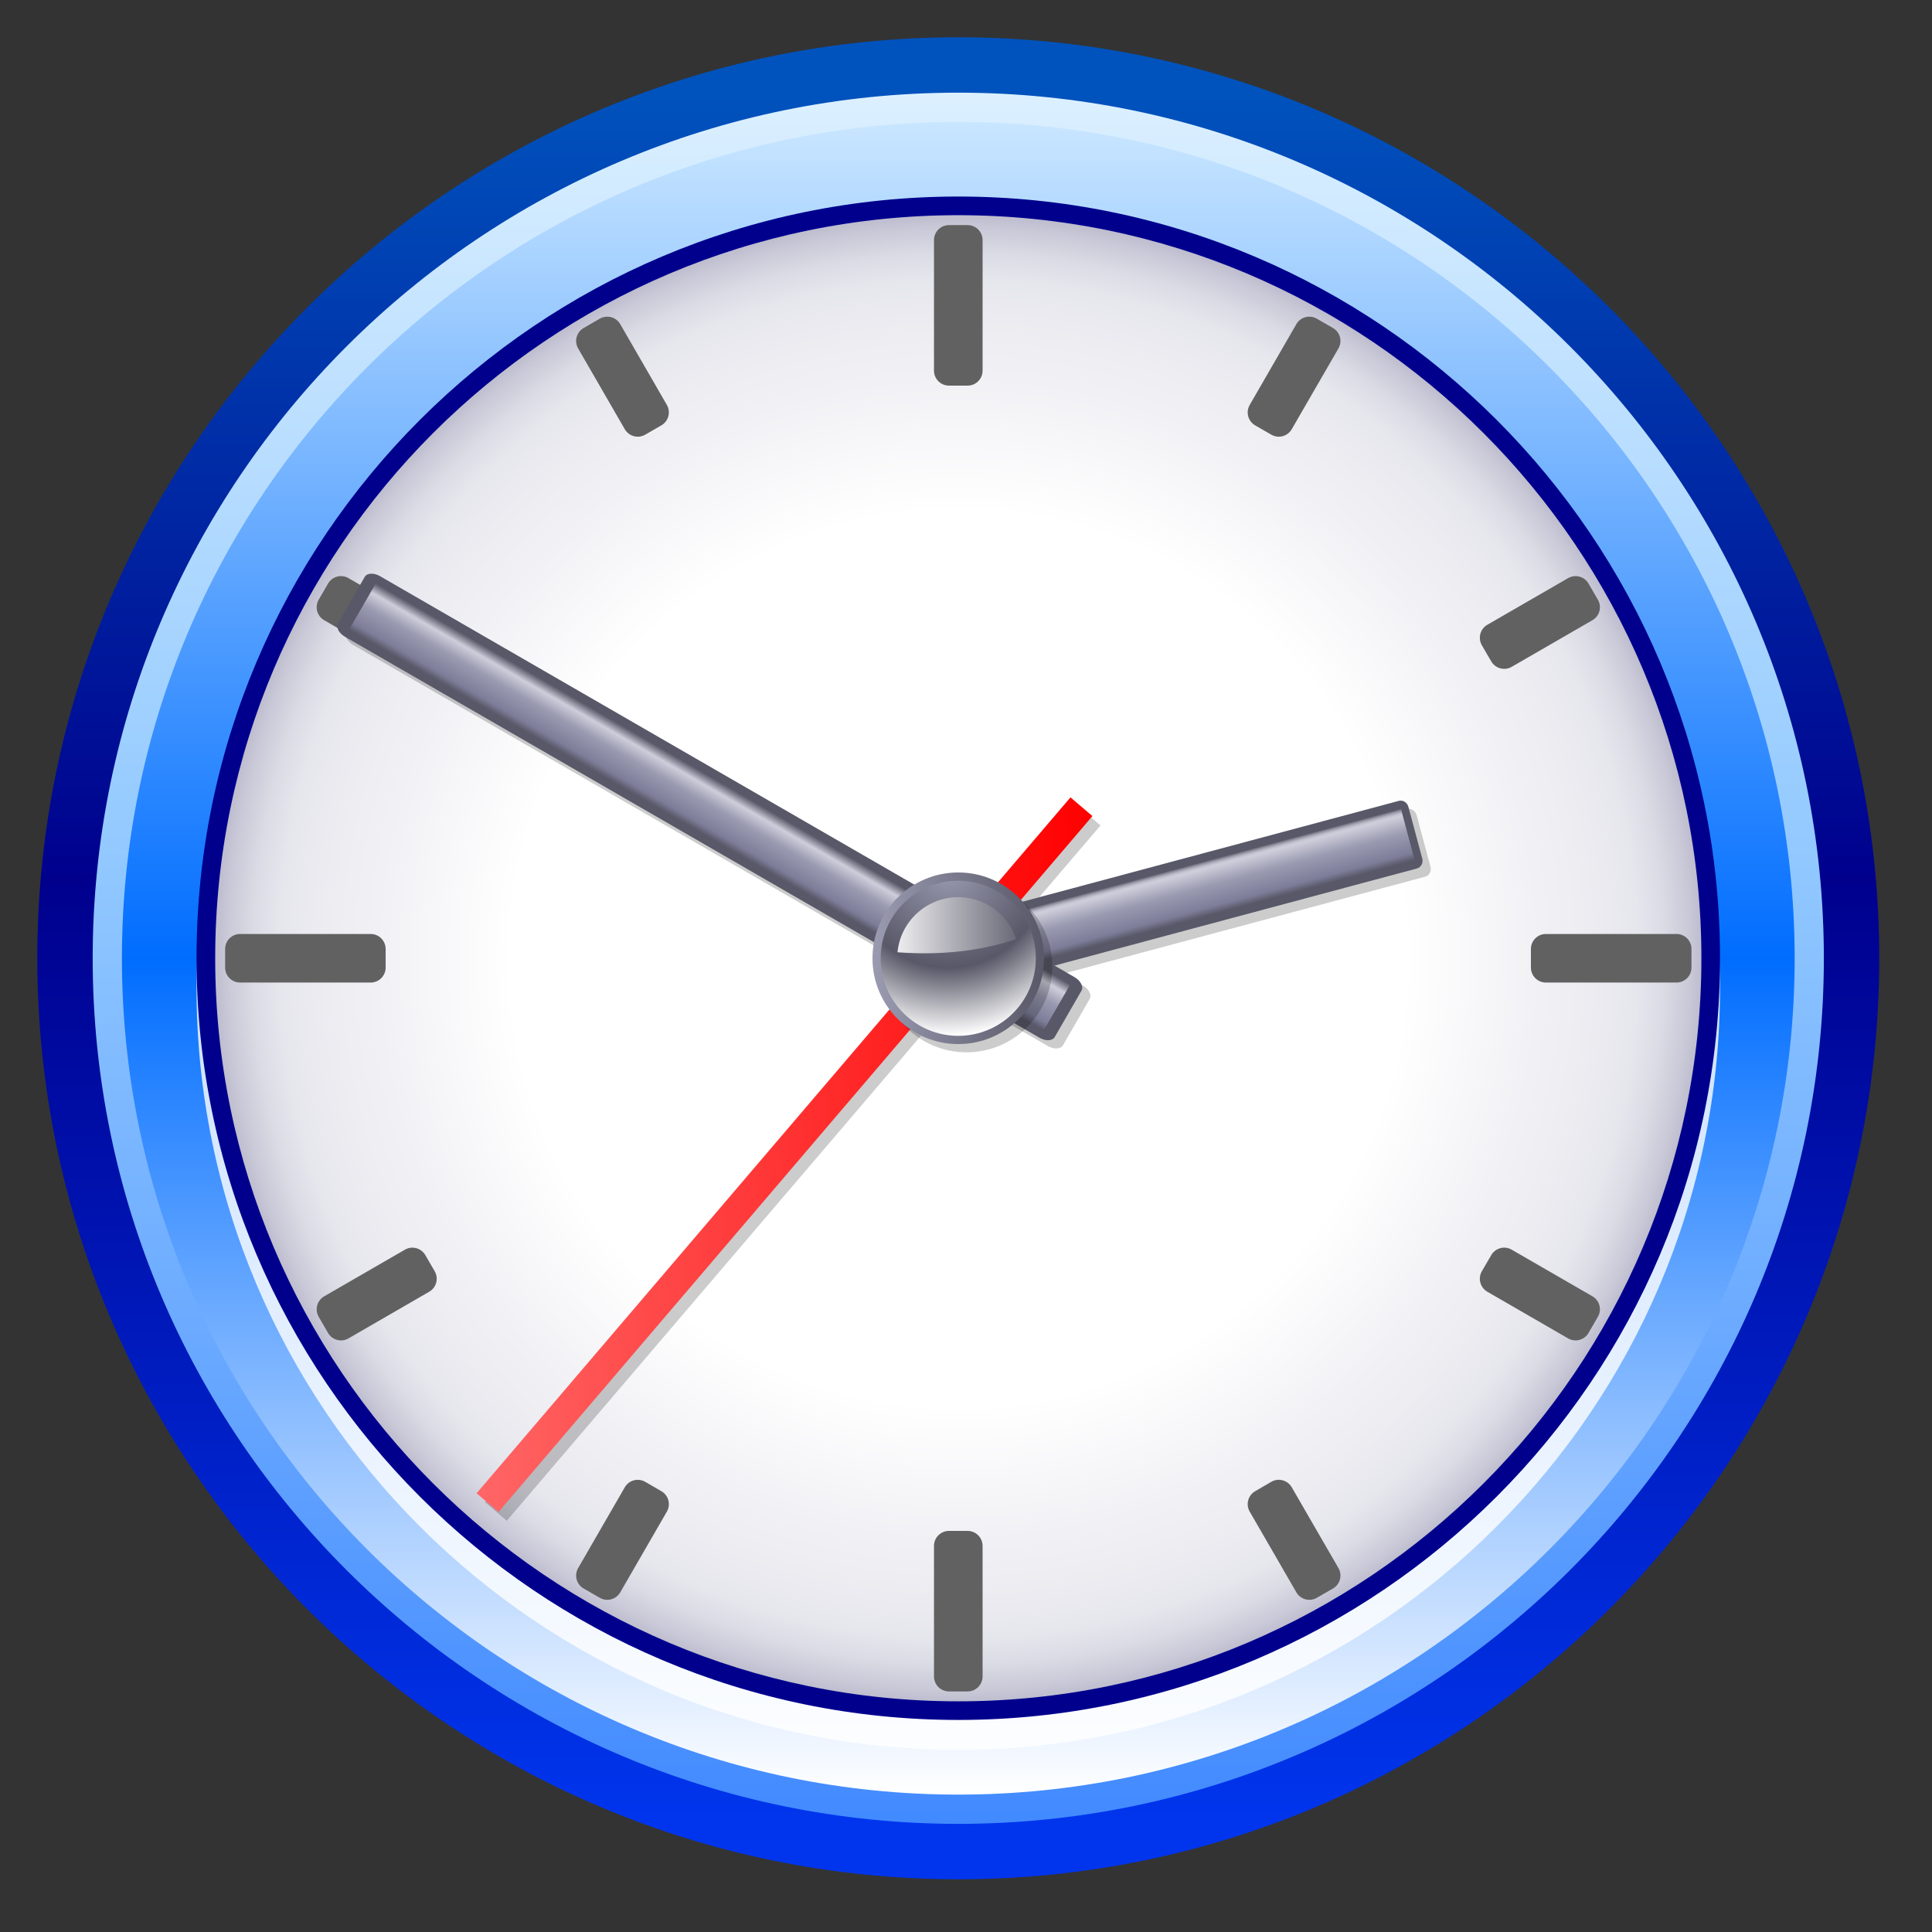 <svg xmlns="http://www.w3.org/2000/svg" xmlns:svg="http://www.w3.org/2000/svg" xmlns:xlink="http://www.w3.org/1999/xlink" id="svg1" width="16" height="16" version="1.0" viewBox="0 0 16 16" xml:space="preserve"><rect x="0" y="0" width="16" height="16" fill="#333333" stroke="none"/><defs id="defs419"><linearGradient id="POUETID_6_" x1="127.597" x2="127.597" y1="36.853" y2="139.146" gradientUnits="userSpaceOnUse"><stop style="stop-color:#fff" id="stop573" offset=".006"/><stop style="stop-color:#f66" id="stop9005" offset="1"/></linearGradient><linearGradient id="POUETID_5_" x1="32.485" x2="222.714" y1="127.503" y2="127.503" gradientUnits="userSpaceOnUse"><stop style="stop-color:#ff6d00" id="stop563" offset=".006"/><stop style="stop-color:#cf0000" id="stop564" offset=".5"/><stop style="stop-color:#f66" id="stop565" offset="1"/></linearGradient><linearGradient id="POUETID_4_" x1="20.086" x2="235.114" y1="127.5" y2="127.5" gradientUnits="userSpaceOnUse"><stop style="stop-color:#a00" id="stop556" offset=".006"/><stop style="stop-color:#633" id="stop557" offset="1"/></linearGradient><linearGradient id="linearGradient5024"><stop style="stop-color:#fff;stop-opacity:1" id="stop5026" offset="0"/><stop style="stop-color:#fff;stop-opacity:0" id="stop5028" offset="1"/></linearGradient><linearGradient id="linearGradient5153" x1="466.688" x2="466.688" y1="664.792" y2="709.067" gradientTransform="matrix(3.757,0,0,3.757,-1281.147,-1839.986)" gradientUnits="userSpaceOnUse" xlink:href="#linearGradient5024"/><linearGradient id="linearGradient5032"><stop style="stop-color:#ce1212;stop-opacity:1" id="stop5034" offset="0"/><stop style="stop-color:#ff1212;stop-opacity:1" id="stop5036" offset="1"/></linearGradient><linearGradient id="linearGradient5125" x1="-6.627" x2="16" y1="48" y2="-6.627" gradientUnits="userSpaceOnUse" xlink:href="#linearGradient5032"/><filter id="filter5068"><feGaussianBlur id="feGaussianBlur5070" stdDeviation=".164"/></filter></defs><g id="Layer_1" transform="scale(0.062,0.062)"><g id="g116"><linearGradient id="XMLID_11_" x1="128" x2="128" y1="244.428" y2="11.573" gradientUnits="userSpaceOnUse"><stop id="stop120" offset=".006" style="stop-color:#0035ed;stop-opacity:1"/><stop id="stop122" offset=".545" style="stop-color:#00008d;stop-opacity:1"/><stop id="stop124" offset="1" style="stop-color:#0053bd;stop-opacity:1"/><midPointStop id="midPointStop126" offset=".006" style="stop-color:#0035ed"/><midPointStop id="midPointStop128" offset=".5" style="stop-color:#0035ed"/><midPointStop id="midPointStop130" offset=".545" style="stop-color:#00008d"/><midPointStop id="midPointStop132" offset=".5" style="stop-color:#00008d"/><midPointStop id="midPointStop134" offset="1" style="stop-color:#0053bd"/></linearGradient><path id="path137" d="m 4.98,128 c 0,67.832 55.188,123.021 123.021,123.021 67.831,0 123.018,-55.189 123.018,-123.021 C 251.02,60.167 195.833,4.979 128.002,4.979 60.168,4.979 4.98,60.167 4.98,128 Z" style="fill:url(#XMLID_11_)"/><linearGradient id="XMLID_12_" x1="128" x2="127.999" y1="244.407" y2="11.546" gradientUnits="userSpaceOnUse"><stop id="stop141" offset=".006" style="stop-color:#428aff;stop-opacity:1"/><stop id="stop143" offset=".573" style="stop-color:#94caff;stop-opacity:1"/><stop id="stop145" offset="1" style="stop-color:#dcf0ff;stop-opacity:1"/><midPointStop id="midPointStop147" offset=".006" style="stop-color:#428aff"/><midPointStop id="midPointStop149" offset=".5" style="stop-color:#428aff"/><midPointStop id="midPointStop151" offset=".573" style="stop-color:#94caff"/><midPointStop id="midPointStop153" offset=".5" style="stop-color:#94caff"/><midPointStop id="midPointStop155" offset="1" style="stop-color:#dcf0ff"/></linearGradient><path id="path158" d="m 12.38,128 c 0,63.754 51.868,115.621 115.622,115.621 63.752,0 115.617,-51.867 115.617,-115.621 0,-63.754 -51.865,-115.622 -115.617,-115.622 C 64.248,12.378 12.38,64.246 12.38,128 Z" style="fill:url(#XMLID_12_)"/><linearGradient id="XMLID_13_" x1="128.002" x2="128.002" y1="239.712" y2="16.285" gradientUnits="userSpaceOnUse"><stop id="stop162" offset="0" style="stop-color:#fff;stop-opacity:1"/><stop id="stop164" offset=".5" style="stop-color:#006dff;stop-opacity:1"/><stop id="stop166" offset="1" style="stop-color:#c9e6ff;stop-opacity:1"/><midPointStop id="midPointStop168" offset="0" style="stop-color:#fff"/><midPointStop id="midPointStop170" offset=".5" style="stop-color:#fff"/><midPointStop id="midPointStop172" offset=".5" style="stop-color:#006dff"/><midPointStop id="midPointStop174" offset=".5" style="stop-color:#006dff"/><midPointStop id="midPointStop176" offset="1" style="stop-color:#c9e6ff"/></linearGradient><path id="path179" d="m 16.285,128 c 0,61.604 50.119,111.712 111.717,111.712 61.602,0 111.717,-50.108 111.717,-111.712 0,-61.598 -50.115,-111.715 -111.717,-111.715 C 66.404,16.285 16.285,66.402 16.285,128 Z" style="fill:url(#XMLID_13_)"/><path id="path181" d="m 128.002,30.242 c -56.103,0 -101.751,45.638 -101.751,101.748 0,56.103 45.648,101.739 101.751,101.739 56.105,0 101.748,-45.637 101.748,-101.739 0,-56.109 -45.644,-101.748 -101.748,-101.748 z" style="opacity:.8;fill:#fff"/><path id="path183" d="m 26.251,128 c 0,56.106 45.648,101.739 101.751,101.739 C 184.106,229.739 229.75,184.106 229.75,128 229.75,71.897 184.106,26.252 128.002,26.252 71.899,26.252 26.251,71.897 26.251,128 Z" style="fill:#00008d"/><radialGradient id="XMLID_14_" cx="59.616" cy="234.039" r="69.963" fx="59.616" fy="234.039" gradientTransform="matrix(1.419,0,0,1.419,43.425,-204.034)" gradientUnits="userSpaceOnUse"><stop id="stop187" offset=".601" style="stop-color:#fff;stop-opacity:1"/><stop id="stop189" offset=".876" style="stop-color:#eaeaf0;stop-opacity:1"/><stop id="stop191" offset=".914" style="stop-color:#e6e6ed;stop-opacity:1"/><stop id="stop193" offset=".95" style="stop-color:#dbdbe5;stop-opacity:1"/><stop id="stop195" offset=".985" style="stop-color:#c8c8d7;stop-opacity:1"/><stop id="stop197" offset="1" style="stop-color:#bdbdcf;stop-opacity:1"/><midPointStop id="midPointStop199" offset=".601" style="stop-color:#fff"/><midPointStop id="midPointStop201" offset=".5" style="stop-color:#fff"/><midPointStop id="midPointStop203" offset=".876" style="stop-color:#eaeaf0"/><midPointStop id="midPointStop205" offset=".718" style="stop-color:#eaeaf0"/><midPointStop id="midPointStop207" offset="1" style="stop-color:#bdbdcf"/></radialGradient><path id="path210" d="m 28.743,128 c 0,54.729 44.526,99.253 99.259,99.253 54.731,0 99.26,-44.524 99.26,-99.253 0,-54.729 -44.528,-99.257 -99.26,-99.257 -54.732,0 -99.259,44.528 -99.259,99.257 z" style="fill:url(#XMLID_14_)"/><path id="path212" d="m 32.07,124.756 c -1.104,0 -2,0.896 -2,2 l 0,2.487 c 0,1.105 0.896,2 2,2 l 17.441,0 c 1.104,0 2,-0.895 2,-2 l 0,-2.487 c 0,-1.104 -0.896,-2 -2,-2 l -17.441,0 z" style="fill:#616161"/><rect id="rect214" width="17.441" height="2.487" x="32.07" y="126.756" style="fill:#616161"/><path id="path216" d="m 206.49,124.756 c -1.104,0 -2,0.896 -2,2 l 0,2.487 c 0,1.105 0.896,2 2,2 l 17.448,0 c 1.104,0 2,-0.895 2,-2 l 0,-2.487 c 0,-1.104 -0.896,-2 -2,-2 l -17.448,0 z" style="fill:#616161"/><rect id="rect218" width="17.448" height="2.487" x="206.49" y="126.756" style="fill:#616161"/><path id="path220" d="m 126.756,204.49 c -1.104,0 -2,0.896 -2,2 l 0,17.441 c 0,1.104 0.896,2 2,2 l 2.492,0 c 1.104,0 2,-0.896 2,-2 l 0,-17.441 c 0,-1.104 -0.896,-2 -2,-2 l -2.492,0 z" style="fill:#616161"/><rect id="rect222" width="2.492" height="17.441" x="126.756" y="206.49" style="fill:#616161"/><path id="path224" d="m 126.756,30.068 c -1.104,0 -2,0.896 -2,2 l 0,17.441 c 0,1.104 0.896,2 2,2 l 2.492,0 c 1.104,0 2,-0.896 2,-2 l 0,-17.441 c 0,-1.104 -0.896,-2 -2,-2 l -2.492,0 0,0 z" style="fill:#616161"/><rect id="rect226" width="2.492" height="17.441" x="126.756" y="32.068" style="fill:#616161"/><path id="path228" d="m 169.807,197.936 -2.151,1.25 c -0.953,0.555 -1.278,1.775 -0.727,2.73 l 6.231,10.779 c 0.552,0.955 1.772,1.282 2.729,0.732 l 2.157,-1.24 c 0.46,-0.265 0.797,-0.701 0.935,-1.215 0.138,-0.513 0.066,-1.06 -0.2,-1.52 l -6.237,-10.789 c -0.266,-0.46 -0.704,-0.795 -1.217,-0.932 -0.514,-0.137 -1.061,-0.064 -1.52,0.203 z" style="fill:#616161"/><polygon id="polygon230" points="170.812 199.665 168.66 200.915 174.892 211.694 177.049 210.454 177.049 210.454" style="fill:#616161"/><path id="path232" d="m 80.115,42.566 -2.159,1.248 c -0.957,0.553 -1.284,1.776 -0.731,2.732 l 6.229,10.784 c 0.553,0.956 1.775,1.284 2.731,0.731 l 2.156,-1.245 c 0.956,-0.552 1.284,-1.775 0.731,-2.732 L 82.848,43.298 c -0.266,-0.459 -0.702,-0.794 -1.215,-0.932 -0.513,-0.137 -1.059,-0.065 -1.518,0.2 z" style="fill:#616161"/><rect id="rect234" width="12.455" height="2.494" x="76.922" y="49.068" transform="matrix(0.5,0.866,-0.866,0.5,85.156,-46.851)" style="fill:#616161"/><path id="path236" d="m 84.67,197.732 c -0.513,0.138 -0.95,0.473 -1.216,0.933 l -6.229,10.789 c -0.266,0.46 -0.338,1.007 -0.199,1.52 0.138,0.513 0.474,0.95 0.935,1.215 l 2.159,1.24 c 0.956,0.549 2.177,0.222 2.729,-0.734 l 6.226,-10.779 c 0.552,-0.955 0.226,-2.177 -0.729,-2.73 l -2.155,-1.25 c -0.46,-0.266 -1.007,-0.339 -1.52,-0.202 z" style="fill:#616161"/><polygon id="polygon238" points="87.342 200.915 85.186 199.665 78.956 210.454 81.115 211.694 81.115 211.694" style="fill:#616161"/><path id="path240" d="m 173.159,43.298 -6.231,10.791 c -0.265,0.459 -0.337,1.005 -0.199,1.518 0.138,0.513 0.473,0.949 0.933,1.214 l 2.151,1.241 c 0.956,0.551 2.178,0.224 2.73,-0.731 l 6.237,-10.787 c 0.266,-0.459 0.338,-1.006 0.2,-1.519 -0.137,-0.513 -0.473,-0.95 -0.933,-1.215 l -2.157,-1.244 c -0.956,-0.552 -2.179,-0.224 -2.731,0.732 z" style="fill:#616161"/><polygon id="polygon242" points="177.049 45.542 174.892 44.298 168.66 55.088 170.812 56.329 170.812 56.329" style="fill:#616161"/><path id="path244" d="m 54.085,166.925 -10.786,6.233 c -0.459,0.266 -0.794,0.702 -0.931,1.215 -0.138,0.514 -0.064,1.06 0.201,1.519 l 1.247,2.154 c 0.553,0.955 1.775,1.282 2.731,0.729 l 10.786,-6.234 c 0.46,-0.266 0.795,-0.703 0.932,-1.216 0.137,-0.513 0.064,-1.059 -0.202,-1.518 l -1.247,-2.153 c -0.553,-0.955 -1.775,-1.282 -2.731,-0.73 z" style="fill:#616161"/><rect id="rect246" width="12.458" height="2.488" x="44.087" y="171.606" transform="matrix(-0.866,0.5,-0.5,-0.866,180.377,297.321)" style="fill:#616161"/><path id="path248" d="m 209.457,77.223 -10.789,6.232 c -0.461,0.266 -0.796,0.705 -0.933,1.218 -0.137,0.514 -0.062,1.061 0.204,1.521 l 1.254,2.153 c 0.555,0.952 1.774,1.276 2.729,0.725 l 10.786,-6.229 c 0.46,-0.266 0.796,-0.703 0.933,-1.216 0.137,-0.513 0.064,-1.06 -0.202,-1.519 l -1.251,-2.157 c -0.554,-0.954 -1.775,-1.28 -2.73,-0.729 z" style="fill:#616161"/><rect id="rect250" width="12.455" height="2.493" x="199.462" y="81.901" transform="matrix(-0.866,0.5,-0.5,-0.866,425.393,52.293)" style="fill:#616161"/><path id="path252" d="m 199.193,167.649 -1.254,2.153 c -0.268,0.46 -0.341,1.007 -0.204,1.521 0.137,0.514 0.472,0.952 0.932,1.218 l 10.789,6.234 c 0.956,0.553 2.179,0.227 2.731,-0.729 l 1.251,-2.159 c 0.267,-0.46 0.339,-1.006 0.202,-1.519 -0.138,-0.514 -0.473,-0.951 -0.933,-1.217 l -10.786,-6.229 c -0.954,-0.551 -2.173,-0.227 -2.729,0.726 z" style="fill:#616161"/><polygon id="polygon254" points="200.922 168.656 199.668 170.81 210.457 177.044 211.708 174.885 211.708 174.885" style="fill:#616161"/><rect id="rect256" width="3.85" height="122.203" x="103.964" y="94.231" transform="matrix(-0.76,-0.649,0.649,-0.76,85.546,342.221)" style="opacity:.2"/><linearGradient id="XMLID_15_" x1="62.463" x2="154.298" y1="149.695" y2="149.695" gradientTransform="matrix(0.955,0.053,0.053,0.938,-6.636,8.097)" gradientUnits="userSpaceOnUse"><stop id="stop260" offset="0" style="stop-color:#f66;stop-opacity:1"/><stop id="stop262" offset="1" style="stop-color:red;stop-opacity:1"/><midPointStop id="midPointStop264" offset="0" style="stop-color:#f66"/><midPointStop id="midPointStop266" offset=".5" style="stop-color:#f66"/><midPointStop id="midPointStop268" offset="1" style="stop-color:red"/></linearGradient><polygon id="polygon271" points="66.589 201.961 145.917 109.005 142.988 106.506 63.66 199.461 63.66 199.461" style="fill:url(#XMLID_15_)"/><path id="path273" d="m 43.815,77.954 -1.247,2.157 c -0.266,0.459 -0.338,1.005 -0.2,1.518 0.137,0.512 0.473,0.95 0.932,1.215 l 10.786,6.229 c 0.956,0.552 2.18,0.225 2.731,-0.731 l 1.247,-2.158 c 0.266,-0.459 0.338,-1.005 0.201,-1.518 -0.138,-0.513 -0.473,-0.95 -0.933,-1.215 L 46.547,77.223 C 45.591,76.67 44.368,76.998 43.815,77.954 Z" style="fill:#616161"/><rect id="rect275" width="12.455" height="2.491" x="44.089" y="81.901" transform="matrix(0.866,0.5,-0.5,0.866,48.312,-14.019)" style="fill:#616161"/><path id="path277" d="m 189.224,108.871 c -0.157,-0.585 -0.73,-0.942 -1.28,-0.795 l -62.29,16.69 c -0.55,0.147 -0.868,0.742 -0.711,1.33 l 1.85,6.906 c 0.158,0.588 0.73,0.943 1.281,0.796 l 62.29,-16.691 c 0.55,-0.147 0.869,-0.742 0.712,-1.329 l -1.852,-6.907 z" style="opacity:.2"/><path id="path279" d="m 188.124,107.771 c -0.157,-0.585 -0.73,-0.942 -1.281,-0.795 l -62.289,16.69 c -0.55,0.147 -0.869,0.743 -0.711,1.33 l 1.85,6.906 c 0.158,0.588 0.73,0.943 1.28,0.796 l 62.291,-16.691 c 0.55,-0.147 0.869,-0.742 0.712,-1.329 l -1.852,-6.907 z" style="fill:#585868"/><linearGradient id="XMLID_16_" x1="-123.349" x2="-116.198" y1="-86.029" y2="-86.029" gradientTransform="matrix(0.259,0.966,-0.966,0.259,104.811,257.79)" gradientUnits="userSpaceOnUse"><stop id="stop283" offset="0" style="stop-color:#585868;stop-opacity:1"/><stop id="stop285" offset=".008" style="stop-color:#656575;stop-opacity:1"/><stop id="stop287" offset=".034" style="stop-color:#8b8b99;stop-opacity:1"/><stop id="stop289" offset=".06" style="stop-color:#a8a8b6;stop-opacity:1"/><stop id="stop291" offset=".086" style="stop-color:#bdbdcb;stop-opacity:1"/><stop id="stop293" offset=".111" style="stop-color:#cacad7;stop-opacity:1"/><stop id="stop295" offset=".135" style="stop-color:#cecedb;stop-opacity:1"/><stop id="stop297" offset=".466" style="stop-color:#9a9ab1;stop-opacity:1"/><stop id="stop299" offset=".854" style="stop-color:#7d7d99;stop-opacity:1"/><stop id="stop301" offset="1" style="stop-color:#585868;stop-opacity:1"/><midPointStop id="midPointStop303" offset="0" style="stop-color:#585868"/><midPointStop id="midPointStop305" offset=".303" style="stop-color:#585868"/><midPointStop id="midPointStop307" offset=".135" style="stop-color:#cecedb"/><midPointStop id="midPointStop309" offset=".5" style="stop-color:#cecedb"/><midPointStop id="midPointStop311" offset=".466" style="stop-color:#9a9ab1"/><midPointStop id="midPointStop313" offset=".5" style="stop-color:#9a9ab1"/><midPointStop id="midPointStop315" offset=".854" style="stop-color:#7d7d99"/><midPointStop id="midPointStop317" offset=".5" style="stop-color:#7d7d99"/><midPointStop id="midPointStop319" offset="1" style="stop-color:#585868"/></linearGradient><polygon id="polygon322" points="188.979 114.945 126.689 131.635 124.839 124.729 187.129 108.039 187.129 108.039" style="fill:url(#XMLID_16_)"/><path id="path324" d="m 145.558,133.429 c 0.304,-0.526 -0.112,-1.336 -0.934,-1.81 L 51.854,78.058 c -0.82,-0.474 -1.73,-0.431 -2.034,0.096 l -3.575,6.192 c -0.304,0.526 0.114,1.336 0.935,1.81 l 92.77,53.56 c 0.82,0.474 1.73,0.431 2.034,-0.096 l 3.575,-6.191 z" style="opacity:.2"/><path id="path326" d="m 144.458,132.329 c 0.304,-0.526 -0.113,-1.337 -0.934,-1.811 L 50.754,76.958 c -0.82,-0.474 -1.73,-0.431 -2.034,0.096 l -3.575,6.192 c -0.305,0.526 0.113,1.336 0.935,1.81 l 92.77,53.561 c 0.82,0.474 1.73,0.431 2.034,-0.096 l 3.575,-6.191 z" style="fill:#585868"/><linearGradient id="XMLID_17_" x1="-218.144" x2="-210.992" y1="58.222" y2="58.222" gradientTransform="matrix(-0.5,0.866,-0.866,-0.5,37.938,322.715)" gradientUnits="userSpaceOnUse"><stop id="stop330" offset="0" style="stop-color:#585868;stop-opacity:1"/><stop id="stop332" offset=".191" style="stop-color:#cecedb;stop-opacity:1"/><stop id="stop334" offset=".466" style="stop-color:#9a9ab1;stop-opacity:1"/><stop id="stop336" offset=".854" style="stop-color:#7d7d99;stop-opacity:1"/><stop id="stop338" offset="1" style="stop-color:#585868;stop-opacity:1"/><midPointStop id="midPointStop340" offset="0" style="stop-color:#585868"/><midPointStop id="midPointStop342" offset=".5" style="stop-color:#585868"/><midPointStop id="midPointStop344" offset=".191" style="stop-color:#cecedb"/><midPointStop id="midPointStop346" offset=".5" style="stop-color:#cecedb"/><midPointStop id="midPointStop348" offset=".466" style="stop-color:#9a9ab1"/><midPointStop id="midPointStop350" offset=".5" style="stop-color:#9a9ab1"/><midPointStop id="midPointStop352" offset=".854" style="stop-color:#7d7d99"/><midPointStop id="midPointStop354" offset=".5" style="stop-color:#7d7d99"/><midPointStop id="midPointStop356" offset="1" style="stop-color:#585868"/></linearGradient><polygon id="polygon359" points="139.398 137.663 46.629 84.103 50.204 77.911 142.975 131.472 142.975 131.472" style="fill:url(#XMLID_17_)"/><path id="path361" d="m 117.64,129.102 c 0,6.318 5.14,11.46 11.458,11.46 6.319,0 11.462,-5.142 11.462,-11.46 0,-6.321 -5.143,-11.463 -11.462,-11.463 -6.318,0 -11.458,5.142 -11.458,11.463 z" style="opacity:.2"/><linearGradient id="XMLID_18_" x1="116.54" x2="139.459" y1="128" y2="128" gradientUnits="userSpaceOnUse"><stop id="stop365" offset="0" style="stop-color:#9a9ab1;stop-opacity:1"/><stop id="stop367" offset="1" style="stop-color:#585868;stop-opacity:1"/><midPointStop id="midPointStop369" offset="0" style="stop-color:#9a9ab1"/><midPointStop id="midPointStop371" offset=".5" style="stop-color:#9a9ab1"/><midPointStop id="midPointStop373" offset="1" style="stop-color:#585868"/></linearGradient><path id="path376" d="m 116.54,128.001 c 0,6.319 5.139,11.461 11.458,11.461 6.319,0 11.461,-5.142 11.461,-11.461 0,-6.32 -5.142,-11.463 -11.461,-11.463 -6.319,0 -11.458,5.143 -11.458,11.463 z" style="fill:url(#XMLID_18_)"/><radialGradient id="XMLID_19_" cx="126.62" cy="116.175" r="22.186" fx="126.62" fy="116.175" gradientUnits="userSpaceOnUse"><stop id="stop380" offset="0" style="stop-color:#9a9ab1;stop-opacity:1"/><stop id="stop382" offset=".59" style="stop-color:#585868;stop-opacity:1"/><stop id="stop384" offset="1" style="stop-color:#fff;stop-opacity:1"/><midPointStop id="midPointStop386" offset="0" style="stop-color:#9a9ab1"/><midPointStop id="midPointStop388" offset=".5" style="stop-color:#9a9ab1"/><midPointStop id="midPointStop390" offset=".59" style="stop-color:#585868"/><midPointStop id="midPointStop392" offset=".5" style="stop-color:#585868"/><midPointStop id="midPointStop394" offset="1" style="stop-color:#fff"/></radialGradient><path id="path397" d="m 117.64,128.001 c 0,5.714 4.647,10.36 10.358,10.36 5.714,0 10.361,-4.646 10.361,-10.36 0,-5.713 -4.647,-10.363 -10.361,-10.363 -5.711,0 -10.358,4.649 -10.358,10.363 z" style="fill:url(#XMLID_19_)"/><linearGradient id="XMLID_20_" x1="117.744" x2="137.875" y1="123.586" y2="123.586" gradientUnits="userSpaceOnUse"><stop id="stop401" offset="0" style="stop-color:#fff;stop-opacity:1"/><stop id="stop403" offset="1" style="stop-color:#585868;stop-opacity:1"/><midPointStop id="midPointStop405" offset="0" style="stop-color:#fff"/><midPointStop id="midPointStop407" offset=".5" style="stop-color:#fff"/><midPointStop id="midPointStop409" offset="1" style="stop-color:#585868"/></linearGradient><path id="path412" d="m 135.737,125.428 c -1.081,-3.243 -4.138,-5.59 -7.739,-5.59 -4.229,0 -7.714,3.235 -8.117,7.362 5.335,0.385 10.731,-0.023 15.856,-1.772 z" style="fill:url(#XMLID_20_)"/></g><polyline id="_x3C_Slice_x3E_" points="0 256 0 0 256 0 256 256" style="fill:none"/></g></svg>